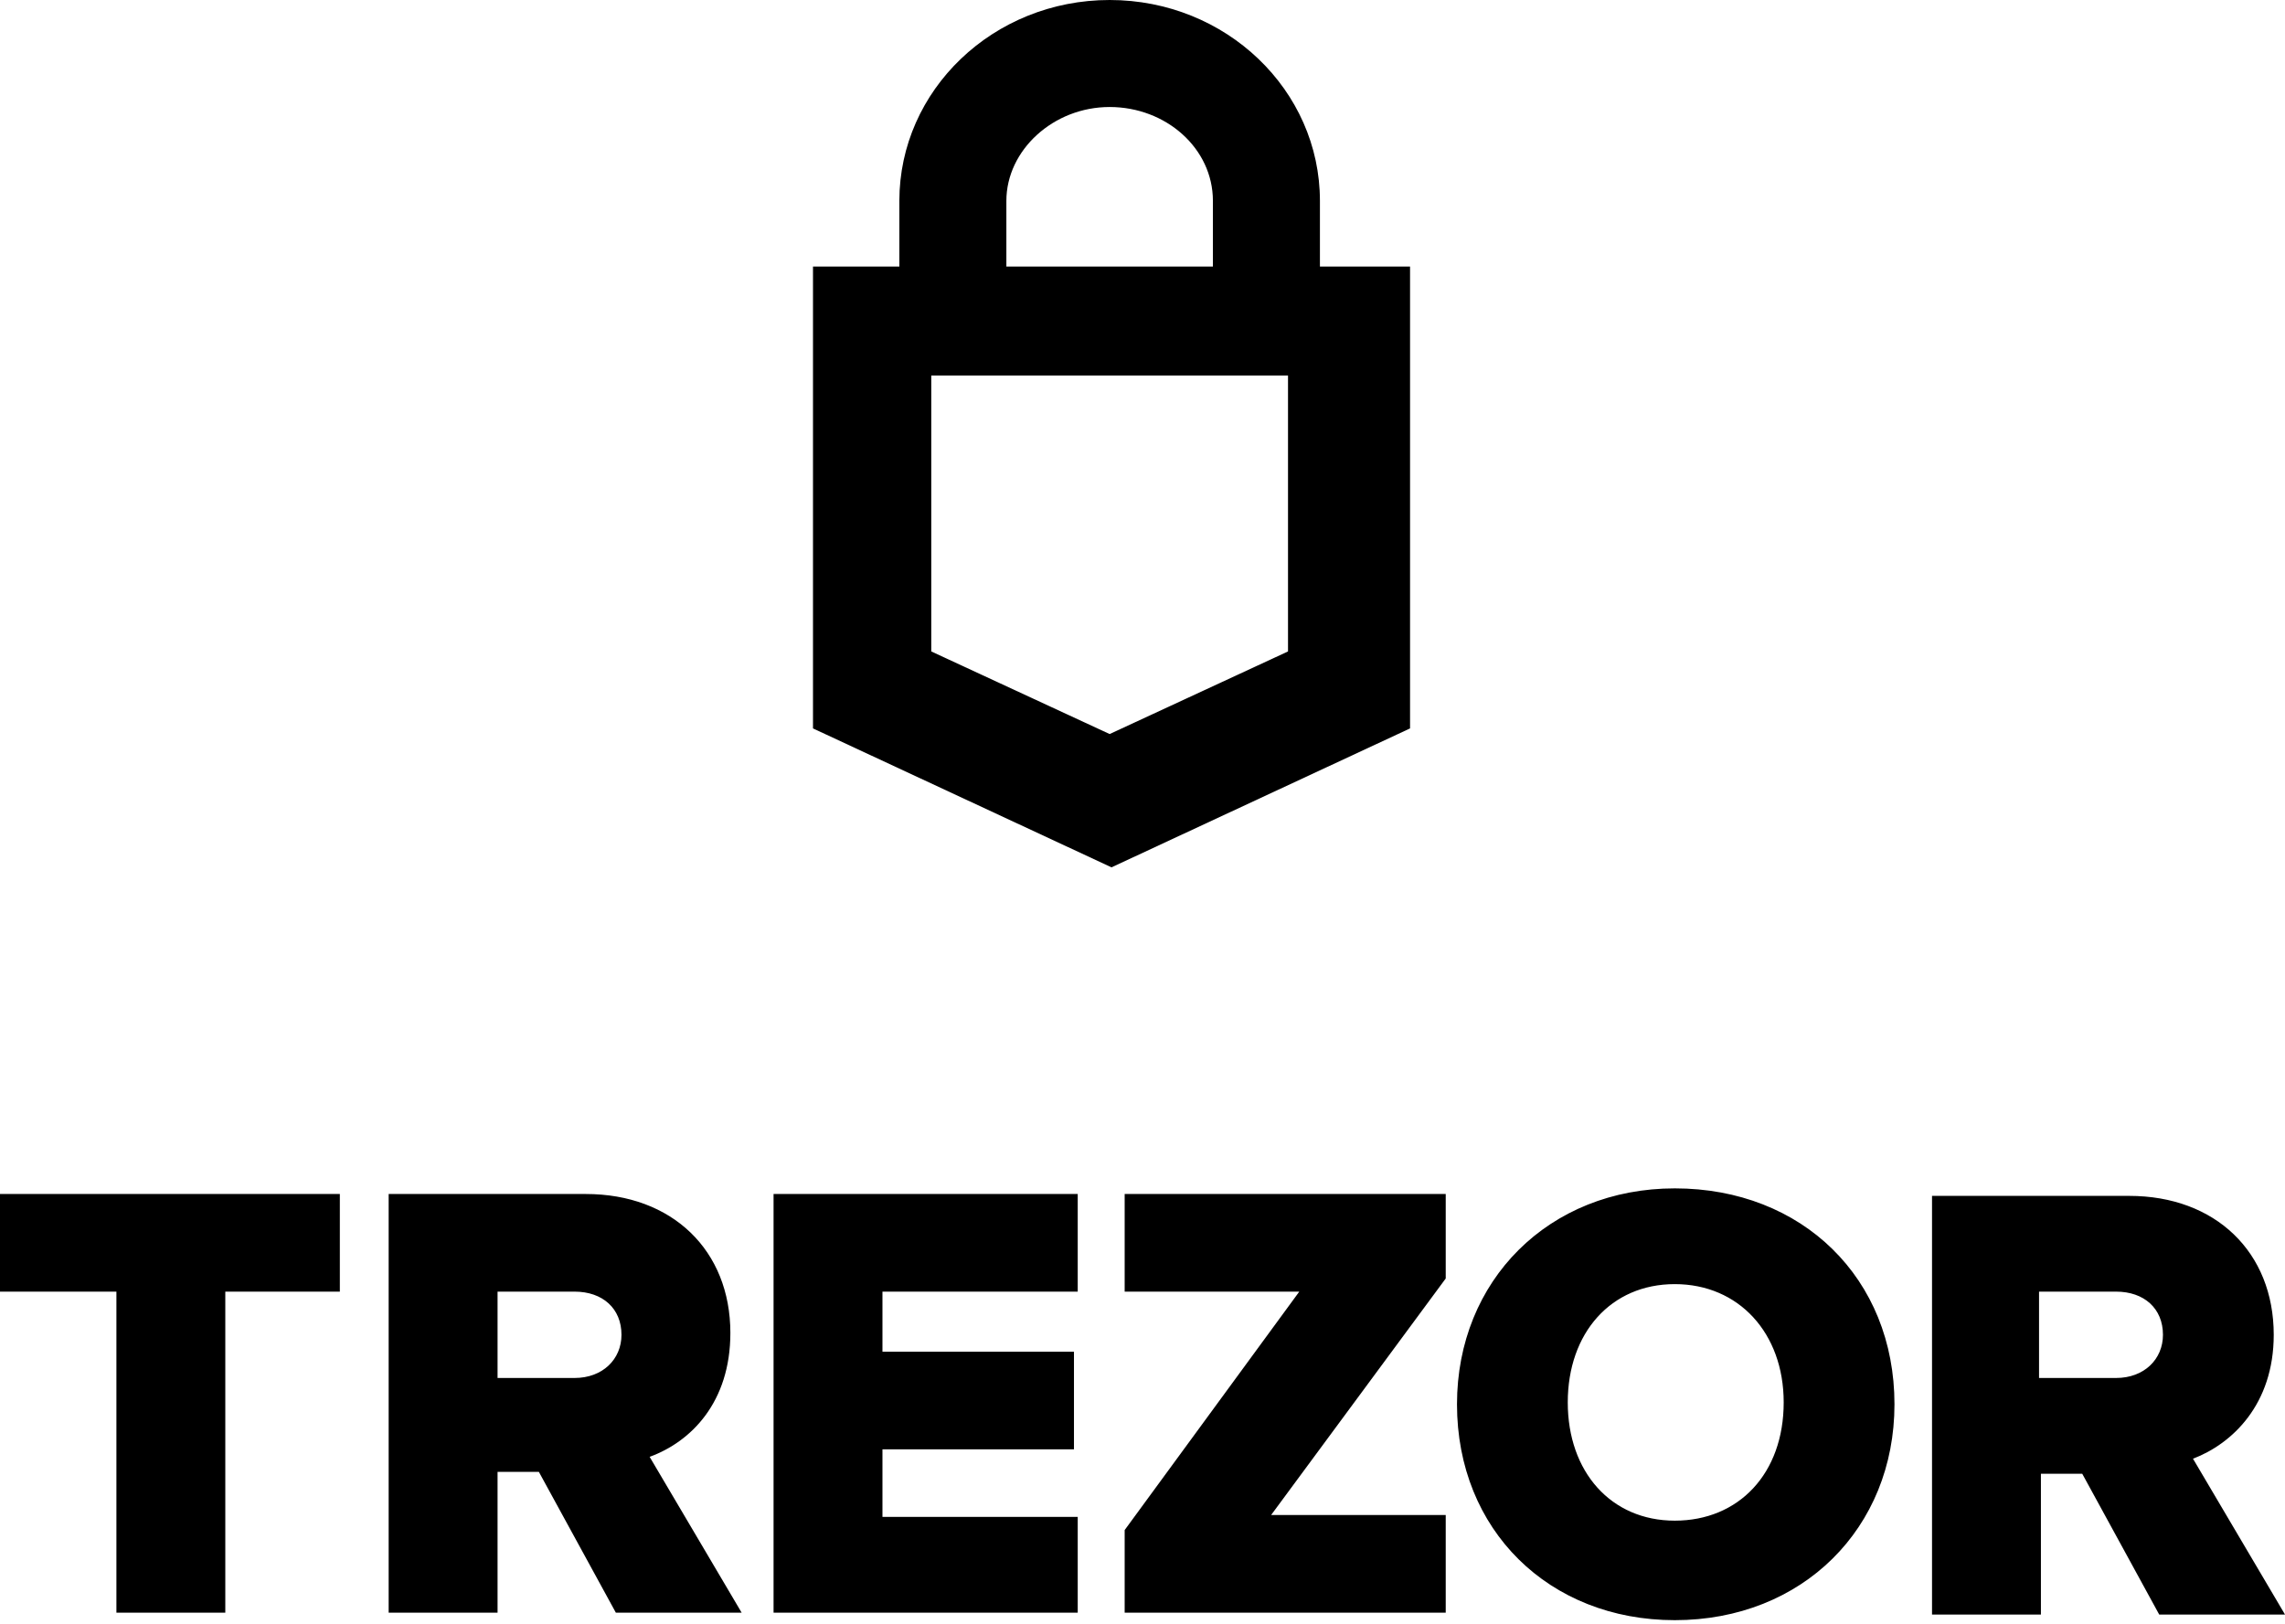 <svg fill="#000000" viewBox="0 0 256 182" version="1.1" xmlns="http://www.w3.org/2000/svg" xmlns:xlink="http://www.w3.org/1999/xlink">
    <path d="M0,133.785 L0,144.723 L13.042,144.723 L13.042,180.694 L25.242,180.694 L25.242,144.723 L38.074,144.723 L38.074,133.785 L0,133.785 Z M81.827,149.351 C81.827,140.095 75.306,133.785 65.63,133.785 L43.543,133.785 L43.543,180.694 L55.744,180.694 L55.744,164.917 L60.371,164.917 L68.996,180.694 L83.09,180.694 L72.782,163.234 C77.41,161.551 81.827,157.134 81.827,149.351 L81.827,149.351 Z M55.744,144.723 L64.368,144.723 C67.523,144.723 69.627,146.616 69.627,149.561 C69.627,152.296 67.523,154.399 64.368,154.399 L55.744,154.399 L55.744,144.723 Z M86.666,180.694 L120.743,180.694 L120.743,169.965 L98.866,169.965 L98.866,162.393 L120.322,162.393 L120.322,151.454 L98.866,151.454 L98.866,144.723 L120.743,144.723 L120.743,133.785 L86.666,133.785 L86.666,180.694 Z M161.972,143.251 L161.972,133.785 L126.002,133.785 L126.002,144.723 L145.565,144.723 L126.002,171.438 L126.002,180.694 L161.972,180.694 L161.972,169.755 L142.409,169.755 L161.972,143.251 Z M187.635,133.154 C173.541,133.154 163.234,143.461 163.234,157.344 C163.234,171.438 173.541,181.535 187.635,181.535 C201.939,181.535 212.247,171.228 212.247,157.344 C212.247,143.251 201.939,133.154 187.635,133.154 Z M187.635,170.386 C180.483,170.386 175.645,164.917 175.645,157.134 C175.645,149.351 180.483,143.882 187.635,143.882 C194.787,143.882 199.836,149.351 199.836,157.134 C199.836,165.127 194.787,170.386 187.635,170.386 Z M245.693,163.445 C250.11,161.762 254.738,157.344 254.738,149.561 C254.738,140.306 248.217,133.995 238.541,133.995 L216.454,133.995 L216.454,180.904 L228.654,180.904 L228.654,165.127 L233.282,165.127 L241.906,180.904 L256,180.904 L245.693,163.445 Z M228.444,144.723 L237.068,144.723 C240.224,144.723 242.327,146.616 242.327,149.561 C242.327,152.296 240.224,154.399 237.068,154.399 L228.444,154.399 L228.444,144.723 Z M147.878,29.87 L147.878,22.508 C147.878,10.097 137.361,0 124.319,0 C111.277,0 100.759,10.097 100.759,22.508 L100.759,29.87 L91.083,29.87 L91.083,81.617 L124.529,97.183 L157.975,81.617 L157.975,29.87 L147.878,29.87 Z M112.749,22.508 C112.749,16.828 118.008,11.99 124.319,11.99 C130.629,11.99 135.888,16.618 135.888,22.508 L135.888,29.87 L112.749,29.87 L112.749,22.508 Z M144.302,72.993 L124.319,82.248 L104.335,72.993 L104.335,42.071 L144.302,42.071 L144.302,72.993 Z"></path>
</svg>